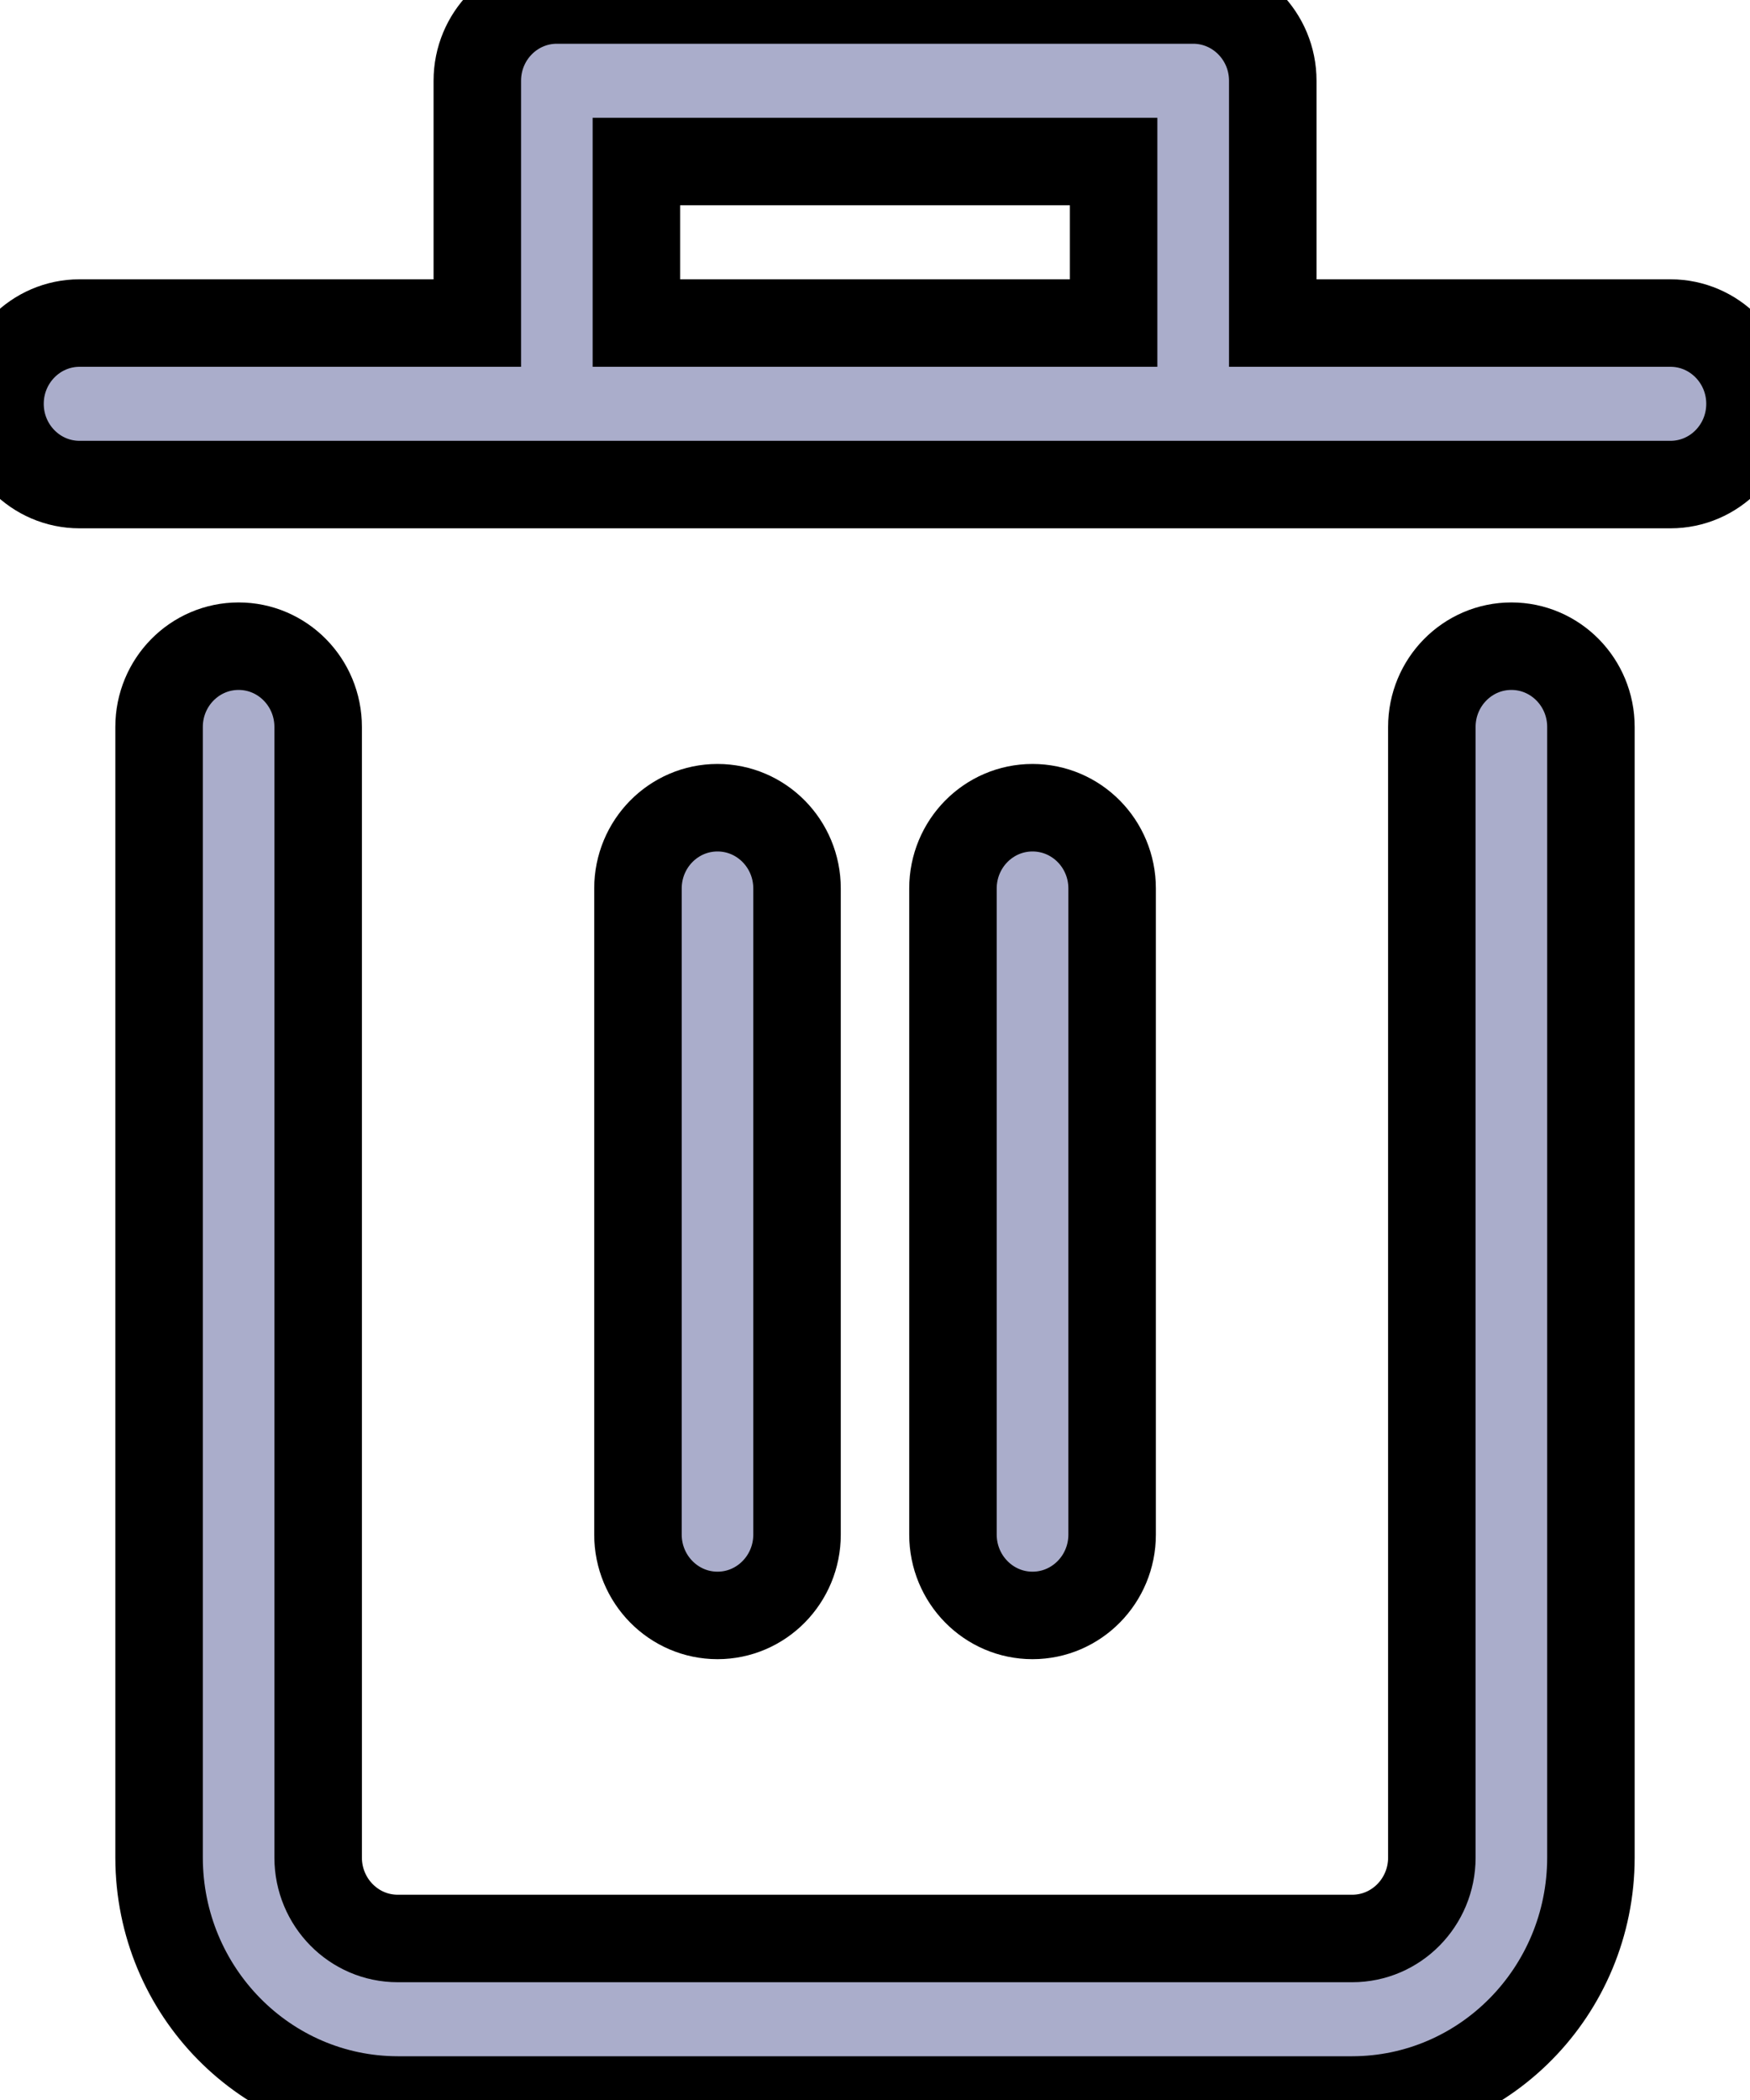 <?xml version="1.0" ?>
<svg xmlns="http://www.w3.org/2000/svg" width="20" height="24" viewBox="0 0 20 24">
  <path d="M19.091,3.692L14.546,3.692L14.546,0.923C14.546,0.413 14.138,0 13.636,0L6.364,0C5.862,0 5.455,0.413 5.455,0.923L5.455,3.692L0.909,3.692C0.407,3.692 0,4.106 0,4.615C0,5.125 0.407,5.538 0.909,5.538L19.091,5.538C19.593,5.538 20,5.125 20,4.615C20,4.106 19.593,3.692 19.091,3.692ZM7.273,1.846L12.727,1.846L12.727,3.692L7.273,3.692L7.273,1.846Z" fill="#AAADCB" stroke-width="1" stroke="#00000000"/>
  <path d="M17.273,7.385C16.771,7.385 16.364,7.798 16.364,8.308L16.364,21.231C16.363,21.74 15.957,22.154 15.454,22.154L4.545,22.154C4.043,22.154 3.637,21.74 3.636,21.231L3.636,8.308C3.636,7.798 3.229,7.385 2.727,7.385C2.225,7.385 1.818,7.798 1.818,8.308L1.818,21.231C1.82,22.759 3.04,23.998 4.545,24L15.454,24C16.96,23.998 18.18,22.759 18.182,21.231L18.182,8.308C18.182,7.798 17.775,7.385 17.273,7.385Z" fill="#AAADCB" stroke-width="1" stroke="#00000000"/>
  <path d="M9.109,17.538L9.109,10.154C9.109,9.644 8.702,9.231 8.2,9.231C7.698,9.231 7.291,9.644 7.291,10.154L7.291,17.538C7.291,18.048 7.698,18.462 8.2,18.462C8.702,18.462 9.109,18.048 9.109,17.538Z" fill="#AAADCB" stroke-width="1" stroke="#00000000"/>
  <path d="M12.71,17.538L12.71,10.154C12.71,9.644 12.303,9.231 11.8,9.231C11.298,9.231 10.891,9.644 10.891,10.154L10.891,17.538C10.891,18.048 11.298,18.462 11.8,18.462C12.303,18.462 12.71,18.048 12.71,17.538Z" fill="#AAADCB" stroke-width="1" stroke="#00000000"/>
</svg>
